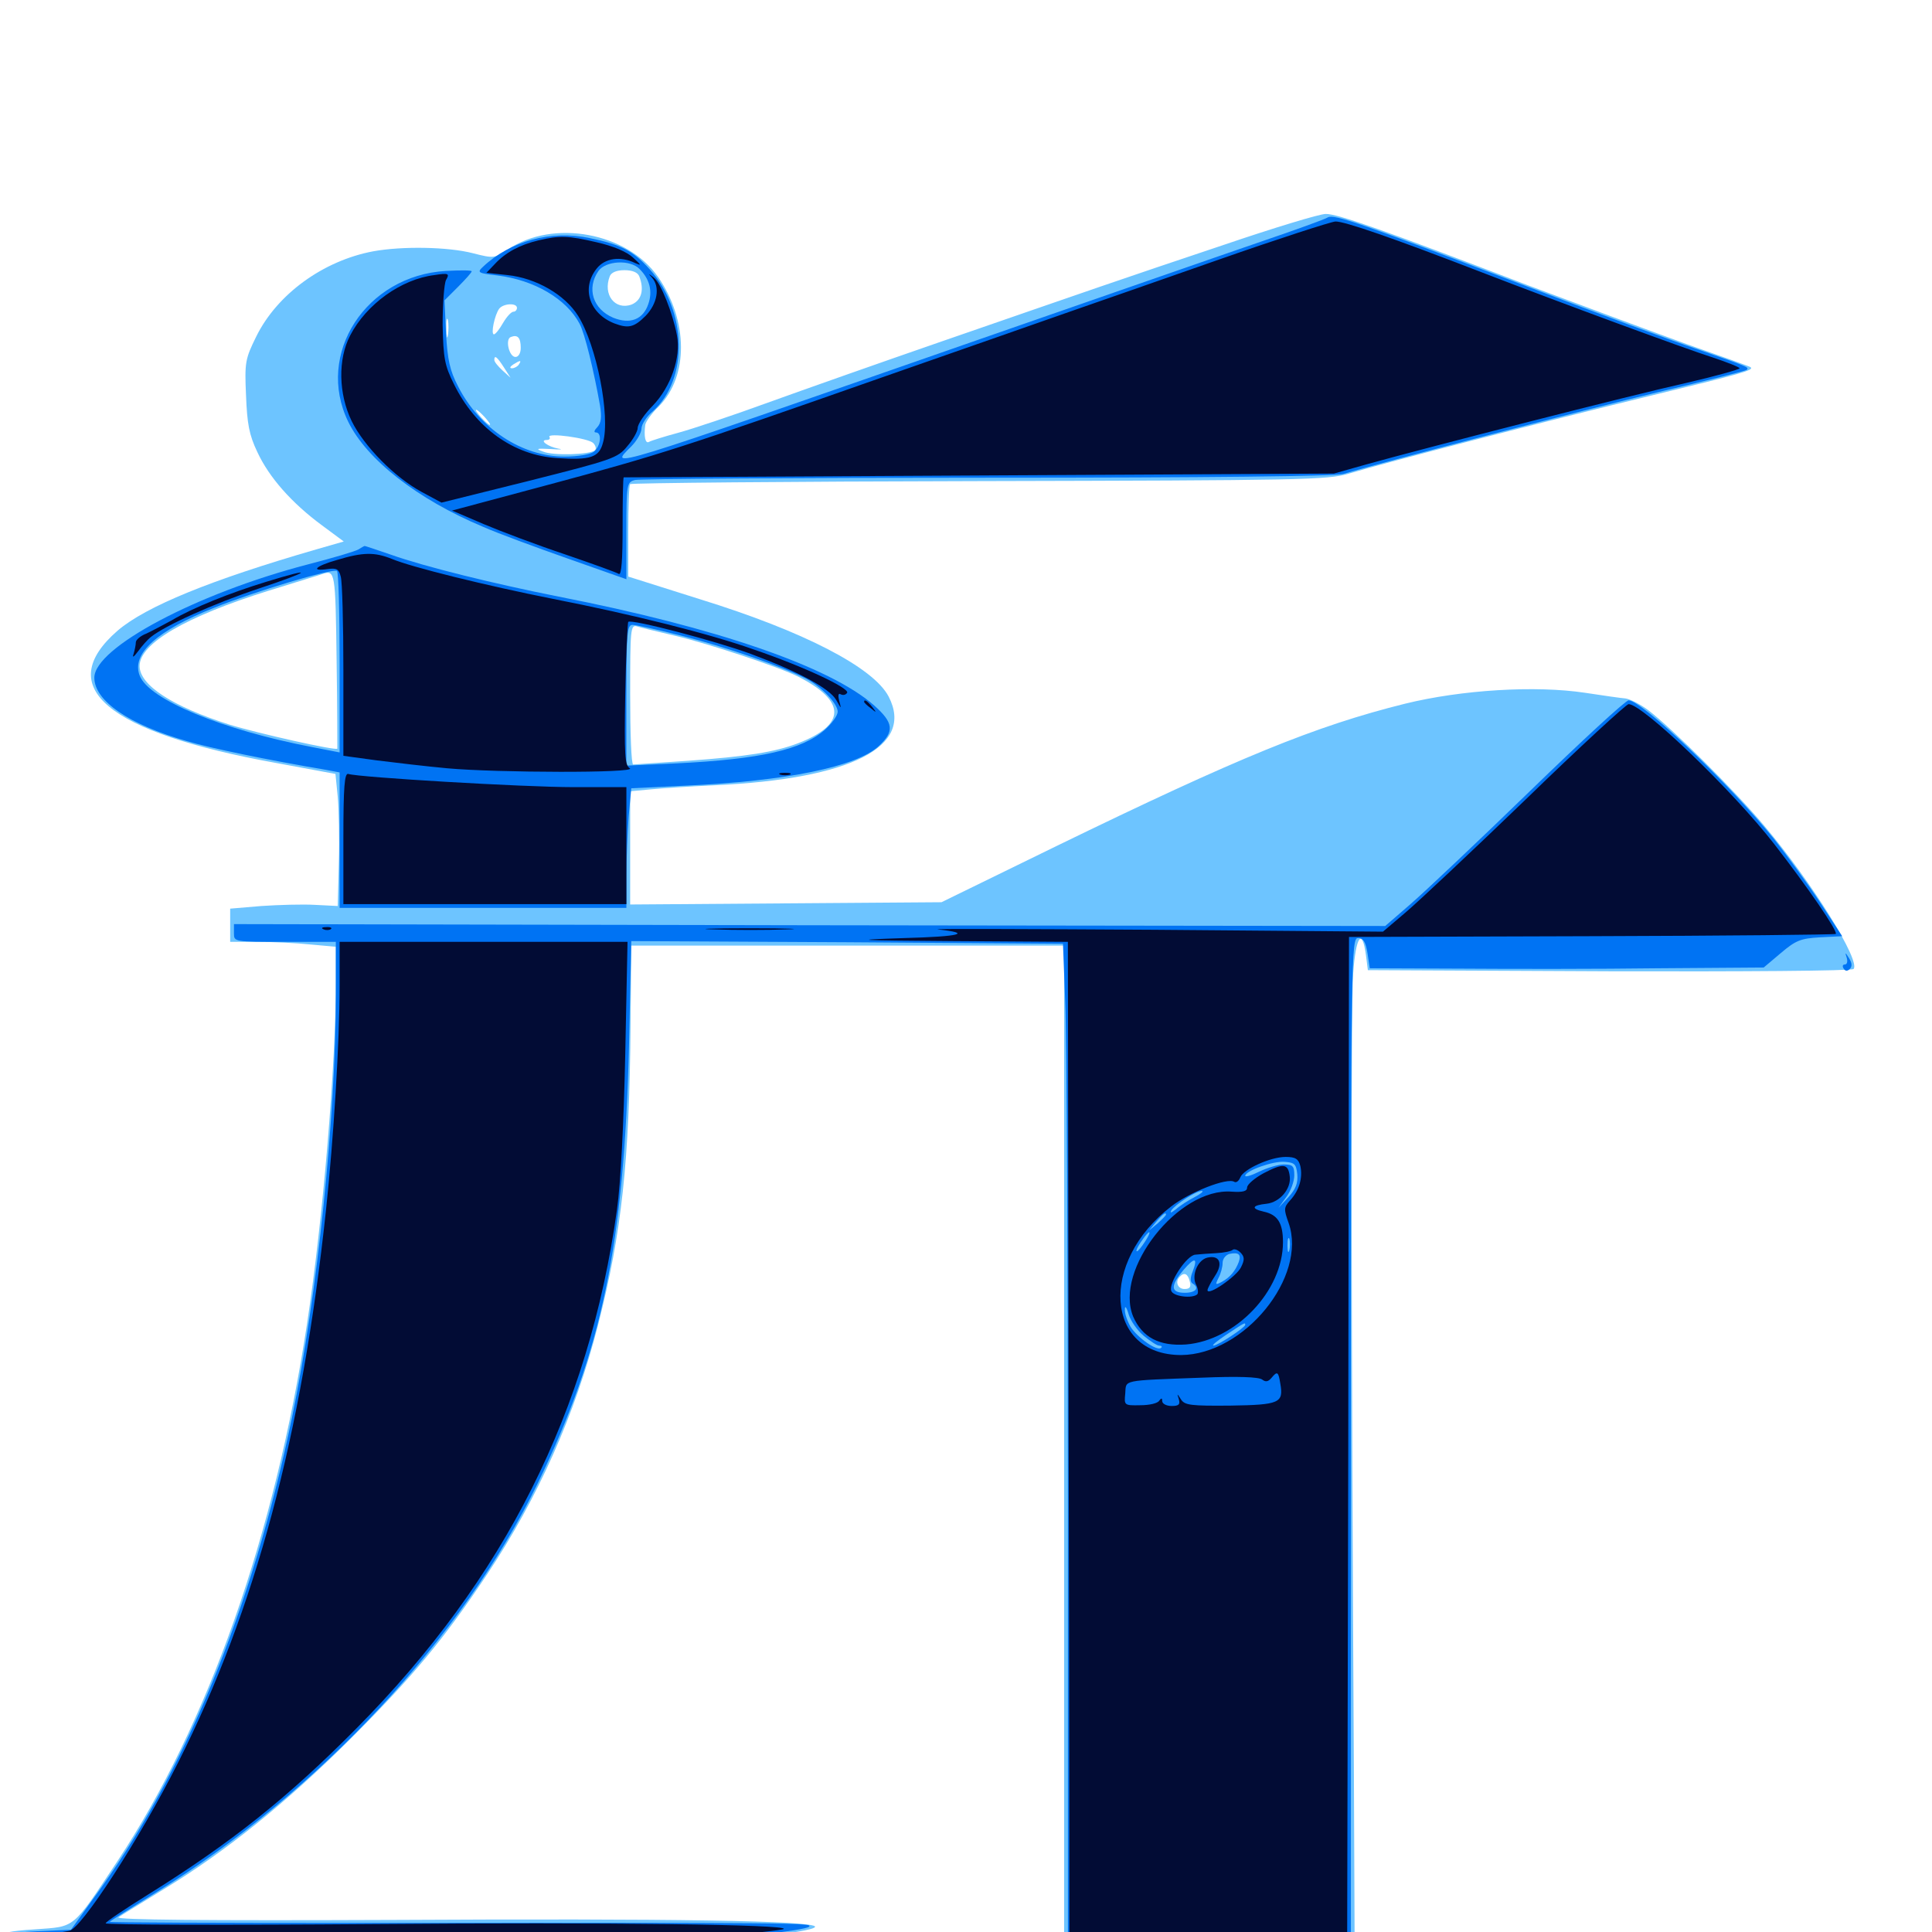 <svg xmlns="http://www.w3.org/2000/svg" viewBox="0 -1000 1000 1000">
	<path fill="#6dc4ff" d="M632.812 -873.047C578.516 -854.883 566.406 -850.586 487.305 -823.242C456.25 -812.5 415.82 -798.242 397.461 -791.602C379.297 -784.961 358.203 -777.93 350.977 -775.977C343.75 -774.023 336.914 -771.875 335.938 -771.289C333.984 -770.117 333.203 -774.219 333.984 -780.078C334.18 -781.641 337.305 -786.133 341.016 -789.648C356.445 -805.273 356.25 -833.984 340.625 -856.641C324.609 -879.688 286.328 -886.719 262.891 -870.898C255.859 -866.211 255.469 -866.211 244.727 -868.945C231.836 -872.266 208.203 -872.656 193.164 -869.922C167.188 -865.039 143.359 -847.656 132.617 -825.781C126.953 -814.258 126.562 -812.5 127.344 -795.312C127.93 -780.664 128.906 -775 133.203 -766.016C139.258 -752.93 150.977 -739.648 166.602 -728.125L177.93 -719.727L163.672 -715.625C108.984 -699.805 75.586 -686.133 60.938 -673.633C27.148 -644.336 55.273 -620.898 142.969 -605.078L173.633 -599.414L174.805 -587.695C175.391 -581.25 175.781 -565.82 175.391 -553.516L174.805 -531.055L163.086 -531.641C156.641 -532.031 144.141 -531.641 135.352 -531.055L119.141 -529.688V-521.094V-512.5H133.398C141.016 -512.5 153.32 -511.914 160.742 -511.133L173.828 -509.961V-492.188C173.828 -447.852 167.188 -369.141 158.984 -315.234C142.383 -205.664 107.617 -107.422 60.938 -36.914C37.109 -0.977 39.258 -2.93 18.164 -1.367C5.273 -0.586 0 0.586 0 2.344C0 6.25 3.711 6.641 53.711 9.18C115.234 12.109 251.953 12.305 303.711 9.18C371.094 5.469 421.875 0.195 421.875 -2.734C421.875 -5.859 346.68 -7.031 204.492 -6.25C106.836 -5.859 59.375 -6.25 61.328 -7.617C62.891 -8.789 73.633 -15.234 84.961 -22.266C116.797 -41.602 148.438 -67.188 180.859 -99.414C213.672 -132.227 229.492 -151.172 252.148 -185.156C278.516 -224.805 297.656 -267.773 309.57 -314.258C321.875 -362.5 325.781 -398.633 326.367 -469.141L326.758 -510.547H438.672H550.781V-250.781V8.789L532.812 9.375C516.211 9.961 514.648 10.352 514.648 13.867C514.648 17.773 516.211 17.773 746.68 18.359C956.641 18.75 978.711 18.555 979.883 15.625C982.812 8.008 980.273 8.008 838.477 8.984L701.172 9.961L700.781 -80.859C699.414 -311.523 699.219 -479.102 700.391 -496.094C701.758 -515.43 705.078 -520.117 707.031 -505.469L708.008 -497.852L832.812 -497.266C901.562 -497.07 958.398 -497.461 959.375 -498.438C963.281 -502.344 938.281 -542.773 913.281 -572.461C898.242 -590.43 865.43 -623.047 853.125 -632.422C849.219 -635.352 843.945 -638.086 841.406 -638.477C838.867 -638.672 829.492 -640.039 820.508 -641.406C794.727 -645.312 756.445 -642.969 727.148 -635.742C680.859 -624.219 641.211 -608.008 546.875 -562.109L487.305 -533.008L406.836 -532.422L326.172 -531.836V-561.133V-590.43L336.523 -591.406C341.992 -591.992 357.227 -592.969 370.117 -593.555C440.625 -596.875 473.438 -613.477 459.961 -639.453C452.148 -654.492 416.016 -673.242 362.305 -689.844L325.195 -701.562V-725C325.195 -737.891 325.586 -749.023 326.172 -749.414C326.758 -750 408.008 -750.781 506.836 -750.977C673.633 -751.367 687.305 -751.562 698.242 -754.883C718.945 -761.133 800.195 -782.031 853.32 -794.922C901.562 -806.641 908.203 -808.398 906.055 -809.961C905.664 -810.352 890.82 -815.625 873.047 -821.875C855.273 -828.32 818.359 -841.992 790.82 -852.344C716.406 -880.859 691.992 -889.453 686.133 -889.258C683.008 -889.258 659.18 -882.031 632.812 -873.047ZM330.859 -857.031C333.594 -850 332.031 -844.531 326.953 -842.383C318.359 -839.258 311.914 -847.461 315.625 -857.031C316.406 -858.984 319.141 -860.156 323.242 -860.156C327.344 -860.156 330.078 -858.984 330.859 -857.031ZM267.578 -840.625C267.578 -839.648 266.797 -838.672 265.82 -838.672C264.648 -838.672 262.305 -836.133 260.352 -832.812C258.594 -829.688 256.445 -826.953 255.664 -826.953C253.906 -826.953 256.055 -837.109 258.398 -840.234C260.547 -842.969 267.578 -843.359 267.578 -840.625ZM231.836 -826.562C231.445 -824.023 231.055 -825.586 231.055 -829.883C230.859 -834.18 231.25 -836.133 231.836 -834.375C232.227 -832.422 232.227 -828.906 231.836 -826.562ZM269.531 -819.922C269.531 -817.188 268.359 -815.234 266.797 -815.234C263.477 -815.234 261.328 -824.609 264.453 -825.586C267.969 -826.953 269.531 -825.195 269.531 -819.922ZM260.742 -809.961L264.258 -804.492L260.156 -808.203C257.812 -810.352 255.859 -812.695 255.859 -813.672C255.859 -816.406 257.227 -815.43 260.742 -809.961ZM268.555 -811.328C267.969 -810.352 266.211 -809.375 265.039 -809.375C263.672 -809.375 263.867 -810.156 265.625 -811.328C269.336 -813.672 270.117 -813.672 268.555 -811.328ZM235.742 -807.031C236.328 -808.398 236.133 -810.156 235.547 -810.742C234.961 -811.523 234.375 -810.352 234.57 -808.203C234.57 -806.055 235.156 -805.469 235.742 -807.031ZM250.977 -783.984C252.93 -781.836 254.102 -780.078 253.516 -780.078C252.93 -780.078 250.977 -781.836 249.023 -783.984C247.07 -786.133 245.898 -787.891 246.484 -787.891C247.07 -787.891 249.023 -786.133 250.977 -783.984ZM307.031 -770.703C308.203 -769.531 308.789 -767.773 308.008 -766.992C305.664 -764.648 286.328 -764.062 281.25 -766.211C276.953 -767.773 277.539 -767.969 285.156 -767.578C290.039 -767.188 291.797 -767.383 289.062 -767.773C283.594 -768.75 278.906 -772.266 283.008 -772.266C284.375 -772.266 284.961 -773.047 284.375 -773.828C283.008 -776.172 304.492 -773.242 307.031 -770.703ZM174.219 -658.594C174.609 -633.594 174.609 -612.891 174.609 -612.5C174.023 -611.328 133.789 -620.312 118.555 -625C89.258 -634.375 72.266 -645.312 72.266 -655.273C72.266 -666.992 96.289 -680.859 138.672 -694.141C153.125 -698.633 166.016 -702.539 166.992 -702.93C173.438 -705.078 173.633 -703.906 174.219 -658.594ZM349.609 -670.898C366.992 -666.797 402.93 -654.883 413.086 -649.805C438.086 -637.109 438.086 -624.805 412.891 -615.234C401.172 -610.742 386.328 -608.398 356.445 -606.25C341.406 -605.273 328.516 -604.297 327.734 -604.297C326.758 -604.297 326.172 -620.703 326.172 -640.625C326.172 -674.219 326.367 -676.758 329.688 -675.781C331.445 -675.195 340.43 -673.047 349.609 -670.898ZM615.82 -336.719C616.602 -333.789 615.82 -332.812 613.086 -332.812C609.57 -332.812 608.008 -336.719 610.742 -339.258C612.891 -341.602 614.844 -340.82 615.82 -336.719ZM587.891 -282.031C587.891 -281.055 587.109 -280.078 585.938 -280.078C584.961 -280.078 583.984 -281.055 583.984 -282.031C583.984 -283.203 584.961 -283.984 585.938 -283.984C587.109 -283.984 587.891 -283.203 587.891 -282.031Z"/>
	<path fill="#0073f3" d="M687.305 -887.5C685.938 -886.523 670.117 -880.859 652.344 -874.805C634.57 -868.75 568.359 -845.703 504.883 -823.633C310.352 -755.859 315.039 -757.227 326.758 -768.945C329.688 -771.875 332.031 -776.172 332.031 -778.125C332.031 -780.273 334.57 -784.375 337.891 -787.109C356.445 -803.711 355.664 -839.062 336.328 -860.547C327.734 -870.117 321.484 -873.438 305.273 -876.758C285.156 -881.055 264.062 -875.195 250 -861.914C246.875 -858.984 247.266 -858.594 257.422 -857.422C276.562 -855.078 293.164 -845.312 300 -832.422C302.734 -827.344 307.422 -807.812 310.547 -790.234C311.523 -783.984 311.133 -781.055 309.18 -778.906C307.617 -777.344 307.227 -776.172 308.398 -776.172C311.719 -776.172 310.938 -769.141 307.422 -766.211C305.664 -764.844 299.414 -763.672 292.188 -763.672C270.117 -763.672 248.242 -778.125 237.109 -800C232.812 -808.203 231.641 -813.867 230.859 -827.344L230.078 -844.531L237.109 -851.562C241.016 -855.469 244.141 -858.984 244.141 -859.57C244.141 -860.156 238.281 -860.156 230.859 -859.766C189.453 -857.422 163.086 -816.797 180.273 -781.641C189.844 -762.109 216.016 -741.602 250 -727.344C257.422 -724.023 277.148 -716.797 293.75 -710.938L324.219 -700.195V-725.195C324.219 -749.609 324.414 -750.391 328.711 -751.562C331.055 -752.148 413.086 -752.734 510.742 -752.734C626.758 -752.734 690.82 -753.516 695.312 -754.688C717.578 -761.328 820.312 -787.891 858.398 -797.07C883.008 -802.93 903.711 -808.008 904.102 -808.594C905.469 -809.961 904.688 -810.156 878.906 -819.141C865.43 -823.633 826.758 -837.891 792.969 -850.781C704.102 -884.57 690.625 -889.258 687.305 -887.5ZM331.055 -860.742C336.328 -855.469 337.891 -849.219 335.547 -842.578C332.812 -834.57 326.172 -832.031 317.383 -835.547C306.836 -840.039 303.516 -850.781 309.766 -859.766C313.477 -865.039 326.172 -865.82 331.055 -860.742ZM185.547 -715.625C183.984 -714.648 172.07 -711.133 159.18 -707.812C102.148 -692.969 48.828 -664.844 48.828 -649.219C48.828 -637.305 66.602 -625 96.68 -616.406C108.203 -612.891 139.453 -606.445 168.555 -601.562L175.781 -600.195V-565.234V-530.078H250H324.219V-546.289C324.219 -555.273 324.805 -569.336 325.391 -577.344L326.758 -591.992L355.078 -593.359C407.031 -595.703 443.359 -603.125 454.883 -613.867C463.086 -621.484 462.5 -625.977 452.344 -634.961C429.688 -654.883 370.898 -675.195 289.062 -691.211C255.664 -697.852 219.922 -706.641 202.344 -712.891C194.922 -715.43 188.672 -717.578 188.672 -717.383C188.477 -717.383 187.109 -716.602 185.547 -715.625ZM175.781 -657.227V-610.547L161.719 -613.281C114.844 -622.266 76.953 -637.891 72.266 -650.391C67.969 -661.719 81.25 -673.633 111.133 -685.547C131.445 -693.75 172.07 -705.859 174.414 -704.492C175.195 -704.102 175.781 -682.812 175.781 -657.227ZM353.711 -670.703C375.391 -665.234 404.688 -655.078 417.383 -648.633C425.195 -644.531 433.594 -635.742 433.594 -631.641C433.594 -629.688 430.664 -625.586 426.953 -622.266C415.039 -611.914 393.75 -607.031 350.195 -604.883L324.219 -603.711V-640.039C324.219 -672.07 324.609 -676.562 327.344 -676.562C329.102 -676.562 340.82 -674.023 353.711 -670.703ZM791.797 -590.43C765.039 -564.453 737.305 -538.281 730.078 -532.031L716.992 -520.703L419.141 -521.094L121.094 -521.68V-516.992C121.094 -512.5 121.094 -512.5 147.461 -512.5H173.828V-485.547C173.828 -422.07 164.453 -330.664 151.172 -266.406C130.664 -167.188 94.922 -80.469 48.242 -17.188L36.719 -1.172L19.336 -0.391C3.516 0.391 -2.148 1.562 0.195 3.906C5.859 9.766 259.18 12.305 326.172 7.422C376.758 3.711 416.797 -0.781 418.75 -2.734C420.703 -4.688 417.578 -4.883 183.789 -4.688C113.477 -4.688 56.25 -4.883 56.836 -5.273C57.227 -5.859 68.359 -12.695 81.445 -20.898C165.039 -72.656 239.453 -152.539 278.32 -232.227C311.719 -301.172 323.047 -355.664 325.586 -459.57L326.758 -512.891L438.477 -512.305L550.195 -511.523L551.367 -481.25C552.148 -464.648 552.734 -347.07 552.734 -220.117V10.938H533.008C518.164 10.938 513.477 11.523 514.062 13.281C514.844 15.234 563.086 16.016 744.922 16.406C954.297 16.797 975 16.602 973.828 13.672C973.242 12.109 972.656 10.547 972.656 10.352C972.656 10.156 911.133 10.156 835.938 10.547L699.219 11.133V-251.562C699.219 -507.227 699.414 -514.453 702.93 -514.453C705.664 -514.453 706.836 -512.5 707.812 -506.641L708.984 -498.828L756.445 -498.633C782.422 -498.438 828.32 -498.438 858.203 -498.828L912.891 -499.219L921.68 -506.641C929.492 -513.281 932.031 -514.258 941.992 -514.844L953.516 -515.43L941.992 -533.008C935.547 -542.773 924.805 -557.422 918.164 -565.82C895.117 -594.336 849.805 -637.5 842.969 -637.5C841.406 -637.5 818.555 -616.406 791.797 -590.43ZM671.484 -392.188C671.875 -387.695 670.703 -384.57 666.992 -380.469L661.719 -374.805L665.82 -380.469C668.164 -383.594 669.922 -388.672 669.922 -391.602C669.922 -396.484 669.141 -397.266 664.453 -397.266C661.523 -397.266 655.859 -395.508 651.758 -393.555C647.852 -391.602 644.531 -390.625 644.531 -391.406C644.531 -393.945 658.984 -399.219 665.039 -398.633C670.117 -398.242 670.898 -397.461 671.484 -392.188ZM618.164 -380.273C615.039 -378.711 610.547 -375.781 608.594 -374.023C606.25 -372.266 605.469 -371.875 606.25 -373.438C608.203 -376.562 619.141 -383.594 622.07 -383.594C623.242 -383.398 621.484 -382.031 618.164 -380.273ZM603.516 -371.289C603.516 -370.898 601.562 -368.945 599.219 -366.797L594.727 -363.086L598.438 -367.578C601.953 -371.68 603.516 -372.852 603.516 -371.289ZM592.578 -357.227C590.82 -354.492 589.062 -352.344 588.477 -352.344C587.5 -352.344 589.453 -355.859 592.383 -359.766C595.703 -364.062 595.898 -362.305 592.578 -357.227ZM667.383 -352.93C666.797 -350.977 666.406 -352.148 666.406 -355.273C666.406 -358.594 666.797 -359.961 667.383 -358.789C667.773 -357.422 667.773 -354.688 667.383 -352.93ZM641.211 -346.875C639.453 -342.188 636.719 -338.867 632.422 -336.523C629.102 -334.766 628.906 -334.961 630.664 -338.477C631.836 -340.625 632.812 -344.141 632.812 -346.289C632.812 -348.438 634.375 -350.391 636.328 -350.977C641.016 -351.953 642.578 -350.781 641.211 -346.875ZM617.383 -341.992C616.016 -338.672 616.016 -336.523 617.188 -335.742C621.094 -333.398 618.945 -330.859 613.281 -330.859C605.859 -330.859 605.664 -334.375 612.5 -342.578C618.359 -349.414 620.117 -349.219 617.383 -341.992ZM591.992 -308.594C595.312 -305.859 598.828 -303.516 600 -303.516C601.172 -303.516 601.758 -302.93 600.977 -302.344C599.023 -300.391 588.672 -307.617 585.156 -313.281C583.398 -316.406 582.031 -320.312 582.227 -322.461C582.227 -324.414 583.203 -323.242 584.18 -319.727C585.156 -316.406 588.672 -311.328 591.992 -308.594ZM644.531 -314.258C644.531 -312.891 630.273 -303.516 628.125 -303.516C626.953 -303.516 630.078 -306.055 634.766 -309.18C644.531 -315.625 644.531 -315.625 644.531 -314.258ZM621.094 -301.562C627.344 -303.516 621.484 -303.516 610.352 -301.562L602.539 -300.195L609.375 -300C613.086 -300 618.359 -300.781 621.094 -301.562ZM588.672 -280.469C589.258 -282.422 588.867 -284.375 587.891 -284.961C585.938 -286.133 584.961 -284.766 583.203 -277.539C582.031 -272.656 582.227 -272.266 585.547 -274.023C587.695 -275.195 589.844 -275.391 590.625 -274.805C591.211 -274.219 591.797 -275 591.797 -276.758C591.797 -278.711 592.578 -280.078 593.555 -280.078C594.531 -280.078 594.922 -278.125 594.336 -275.781C593.555 -272.07 593.75 -271.875 595.508 -274.219C598.438 -278.516 598.047 -283.984 594.727 -283.984C593.359 -283.984 591.016 -282.422 589.844 -280.664C587.695 -277.344 587.695 -277.344 588.672 -280.469ZM608.203 -280.664C608.984 -283.789 608.594 -285.938 607.422 -285.938C606.445 -285.938 605.469 -283.594 605.469 -280.859C605.469 -278.125 604.688 -276.367 603.516 -277.148C602.539 -277.734 601.562 -277.539 601.562 -276.367C601.562 -273.828 604.883 -271.875 606.055 -273.633C606.445 -274.609 607.422 -277.539 608.203 -280.664ZM616.602 -280.078C616.602 -283.398 615.82 -285.938 614.844 -285.938C614.062 -285.938 613.281 -283.398 613.281 -280.078C613.281 -276.953 614.062 -274.219 614.844 -274.219C615.82 -274.219 616.602 -276.953 616.602 -280.078ZM626.953 -284.18C626.953 -285.156 625.195 -285.938 623.047 -285.938C620.898 -285.938 619.141 -285.547 619.141 -285.156C619.141 -284.766 620.898 -283.984 623.047 -283.398C625.195 -282.812 626.953 -283.203 626.953 -284.18ZM633.398 -282.031C633.984 -284.375 633.398 -285.938 631.836 -285.938C630.273 -285.938 629.688 -284.375 630.273 -282.031C630.859 -279.883 631.641 -278.125 631.836 -278.125C632.031 -278.125 632.812 -279.883 633.398 -282.031ZM643.164 -282.031C643.75 -284.375 643.164 -285.938 641.602 -285.938C640.039 -285.938 639.453 -284.375 640.039 -282.031C640.625 -279.883 641.406 -278.125 641.602 -278.125C641.797 -278.125 642.578 -279.883 643.164 -282.031ZM652.148 -279.688C652.344 -284.375 651.562 -285.938 649.023 -285.938C646.68 -285.938 646.289 -285.352 647.656 -284.375C649.023 -283.594 650.391 -280.859 650.977 -278.125C651.758 -274.023 651.758 -274.219 652.148 -279.688ZM661.719 -280.664C662.109 -283.594 661.523 -285.938 660.352 -285.938C659.18 -285.938 658.203 -283.789 658.203 -281.25C658.203 -278.711 657.031 -275.977 655.859 -275.391C654.492 -274.805 655.078 -274.414 657.227 -274.805C659.961 -275 661.328 -276.953 661.719 -280.664ZM638.672 -277.93C638.672 -282.812 637.5 -283.203 636.133 -279.102C635.352 -277.539 635.742 -275.781 636.719 -275.195C637.891 -274.414 638.672 -275.781 638.672 -277.93ZM648.438 -280.078C648.438 -281.25 647.656 -282.031 646.484 -282.031C645.508 -282.031 644.531 -281.25 644.531 -280.078C644.531 -279.102 645.508 -278.125 646.484 -278.125C647.656 -278.125 648.438 -279.102 648.438 -280.078ZM625 -279.297C625 -281.445 621.289 -279.688 620.312 -276.953C619.336 -274.219 619.531 -274.023 622.07 -276.172C623.633 -277.539 625 -278.906 625 -279.297ZM632.812 -275.391C632.812 -275.781 632.031 -276.172 630.859 -276.172C629.883 -276.172 628.906 -275.195 628.906 -274.023C628.906 -273.047 629.883 -272.656 630.859 -273.242C632.031 -273.828 632.812 -274.805 632.812 -275.391ZM955.859 -504.297C956.445 -502.344 956.055 -500.781 954.883 -500.781C953.711 -500.781 953.516 -499.805 954.297 -498.633C955.078 -497.266 956.25 -497.266 957.422 -498.438C958.789 -499.805 958.594 -501.562 957.031 -504.102C955.078 -507.227 954.883 -507.227 955.859 -504.297Z"/>
	<path fill="#020c35" d="M630.859 -865.625C600.195 -854.883 565.625 -842.773 553.711 -838.672C541.992 -834.57 498.047 -819.141 456.055 -804.492C354.297 -768.75 341.211 -764.453 283.594 -749.023L233.984 -735.742L250.391 -728.711C259.18 -725 278.32 -717.773 292.383 -713.086C306.641 -708.203 319.141 -703.711 320.312 -702.93C321.68 -702.148 322.266 -710.547 322.266 -727.148C322.266 -741.211 322.461 -752.734 322.852 -752.93C323.047 -752.93 405.859 -753.32 506.836 -753.906L690.43 -754.883L707.031 -759.57C737.695 -768.164 844.531 -795.508 872.656 -801.758C887.891 -805.273 900.391 -808.789 900.391 -809.375C900.391 -809.961 893.945 -812.5 886.328 -815.039C871.68 -819.727 808.594 -842.969 766.602 -859.18C721.68 -876.562 695.703 -885.547 691.211 -885.352C688.672 -885.156 661.523 -876.367 630.859 -865.625ZM278.711 -875.586C268.945 -873.242 261.719 -869.336 256.25 -863.477L251.758 -858.789L262.695 -857.617C277.539 -856.055 292.383 -847.461 299.219 -836.523C308.789 -821.289 316.016 -784.57 312.109 -770.898C310.156 -763.281 305.664 -761.719 288.477 -762.891C265.82 -764.258 246.094 -778.516 234.961 -801.172C230.078 -810.938 229.492 -814.648 229.102 -831.836C229.102 -842.578 229.883 -853.125 230.859 -855.078C232.812 -858.398 232.227 -858.789 224.805 -857.617C207.617 -855.469 189.648 -842.578 181.25 -826.367C174.805 -814.062 175.195 -796.094 182.031 -782.031C188.477 -768.945 204.297 -752.93 218.359 -745.312L228.516 -739.844L274.023 -751.172C316.602 -761.914 319.727 -762.891 324.609 -768.945C327.539 -772.266 330.078 -776.758 330.078 -778.516C330.078 -780.469 333.594 -785.742 337.891 -790.039C347.266 -799.805 352.539 -815.039 350.391 -826.367C348.242 -837.891 341.992 -853.711 338.281 -856.445C335.547 -858.594 335.352 -858.594 337.5 -856.25C341.797 -851.367 340.234 -842.773 334.18 -836.523C328.125 -830.469 325.195 -829.883 317.969 -832.617C305.078 -837.695 300.781 -850.781 308.789 -860.938C313.086 -866.406 321.094 -867.578 328.711 -863.867C332.227 -862.305 332.031 -862.695 327.734 -866.602C324.414 -869.727 317.383 -872.656 308.789 -874.609C293.75 -878.125 289.648 -878.125 278.711 -875.586ZM174.414 -710.156C163.281 -707.031 160.352 -704.102 169.727 -705.469C174.219 -706.055 175.391 -705.469 176.367 -701.562C177.148 -699.219 177.734 -677.148 177.734 -652.93V-608.789L194.922 -606.445C204.297 -605.273 220.703 -603.32 231.445 -602.344C257.031 -600 330.078 -599.805 325.977 -602.344C323.438 -603.906 323.047 -608.984 323.633 -640.82C324.023 -660.938 324.805 -677.734 325.195 -678.125C326.758 -679.688 370.117 -668.359 388.672 -661.523C413.281 -652.344 429.297 -643.75 432.812 -637.695C435.547 -632.812 435.547 -632.812 434.375 -637.305C433.594 -640.234 433.984 -641.406 435.156 -640.625C436.328 -640.039 437.695 -640.234 438.477 -641.406C439.844 -643.75 416.406 -654.883 390.039 -663.867C367.578 -671.875 327.148 -682.031 286.133 -690.039C251.758 -696.875 212.891 -706.445 202.734 -710.742C193.945 -714.258 187.891 -714.258 174.414 -710.156ZM137.695 -698.828C119.141 -693.164 99.609 -685.352 88.867 -678.906C84.57 -676.562 78.711 -673.438 75.781 -672.07C72.656 -670.898 70.312 -668.75 70.312 -667.578C70.312 -666.211 69.727 -663.477 69.141 -661.523C68.359 -659.375 69.141 -659.766 71.484 -662.891C73.438 -665.625 76.367 -668.945 78.125 -670.312C85.352 -676.172 110.352 -687.5 133.789 -695.312C160.938 -704.297 163.672 -706.836 137.695 -698.828ZM447.266 -636.719C447.266 -636.328 448.828 -634.766 450.781 -633.398C453.711 -630.859 453.906 -631.055 451.367 -634.18C448.828 -637.305 447.266 -638.281 447.266 -636.719ZM790.039 -586.523C762.109 -559.57 733.984 -533.203 727.539 -527.734L715.82 -517.773L597.656 -518.75C532.617 -519.141 482.227 -519.336 485.352 -518.945C503.516 -516.992 497.461 -515.234 467.773 -514.453C439.062 -513.477 442.578 -513.281 493.75 -512.891L552.734 -512.5L553.125 -257.227C553.516 -116.602 553.516 2.148 553.516 7.031L553.32 15.82L625.195 15.43L697.266 15.039L697.852 -250L698.242 -515.039L823.633 -515.43C892.773 -515.625 949.609 -516.211 950.195 -516.602C951.367 -517.969 935.352 -541.211 918.359 -563.086C896.68 -591.016 850.195 -635.547 842.969 -635.547C841.797 -635.547 817.773 -613.477 790.039 -586.523ZM673.047 -396.484C674.414 -390.43 672.461 -383.789 667.773 -378.711C664.453 -375 664.453 -374.023 666.992 -366.992C676.758 -339.062 643.945 -298.828 611.328 -298.633C572.07 -298.633 568.75 -346.875 606.25 -375.586C615.82 -383.008 635.352 -390.625 638.867 -388.281C639.844 -387.695 641.211 -388.672 641.992 -390.625C643.555 -394.727 657.422 -401.172 665.43 -401.172C670.508 -401.172 672.07 -400.195 673.047 -396.484ZM662.695 -283.789C664.453 -273.828 662.305 -272.852 636.914 -272.461C616.406 -272.266 613.281 -272.656 611.328 -275.586C609.18 -278.906 609.18 -278.906 610.156 -275.781C610.938 -273.047 610.156 -272.266 606.445 -272.266C603.711 -272.266 601.562 -273.438 601.562 -274.805C601.562 -276.367 601.172 -276.562 600 -275C599.219 -273.633 594.922 -272.656 590.234 -272.656C581.836 -272.461 581.836 -272.656 582.422 -278.711C583.008 -285.938 579.883 -285.352 621.875 -286.914C640.82 -287.695 651.562 -287.305 653.32 -285.938C655.078 -284.57 656.445 -284.766 658.203 -286.914C661.133 -290.43 661.719 -290.039 662.695 -283.789ZM654.102 -392.773C649.414 -390.234 645.508 -386.914 645.508 -385.352C645.508 -383.398 643.359 -382.812 637.5 -383.203C609.961 -385.352 576.562 -342.773 586.523 -318.555C591.211 -307.812 600 -303.125 613.867 -304.102C639.648 -306.25 664.062 -331.836 664.062 -357.031C664.062 -366.992 661.328 -371.289 654.102 -372.852C647.266 -374.414 648.047 -376.172 655.664 -376.953C662.5 -377.734 668.359 -384.766 667.578 -391.016C666.797 -397.852 664.258 -398.047 654.102 -392.773ZM642.383 -344.141C640.234 -339.453 625 -328.906 625 -332.227C625 -333.008 626.758 -336.328 628.906 -339.648C633.203 -346.094 631.25 -350.586 624.805 -349.023C619.727 -347.656 616.602 -339.648 619.141 -334.961C620.117 -333.008 620.312 -330.859 619.727 -330.078C617.188 -327.734 607.227 -328.906 606.25 -331.836C604.688 -335.742 614.258 -350.391 618.75 -350.586C620.508 -350.781 625.391 -351.172 629.492 -351.367C633.398 -351.562 637.305 -352.344 638.086 -353.125C638.867 -353.711 640.625 -353.125 641.992 -351.758C644.141 -349.609 644.336 -348.047 642.383 -344.141ZM177.734 -566.211V-532.031H250.977H324.219V-562.305V-592.578H296.875C270.898 -592.578 185.352 -597.656 180.273 -599.414C178.32 -600 177.734 -592.578 177.734 -566.211ZM403.906 -599.023C402.539 -599.609 403.516 -600 406.25 -600C408.984 -600 409.961 -599.609 408.789 -599.023C407.422 -598.633 405.078 -598.633 403.906 -599.023ZM167.578 -518.945C166.016 -519.531 166.602 -520.117 168.75 -520.117C170.898 -520.312 172.07 -519.727 171.289 -519.141C170.703 -518.555 168.945 -518.359 167.578 -518.945ZM369.727 -518.945C359.18 -519.141 367.383 -519.531 387.695 -519.531C408.203 -519.531 416.797 -519.141 406.836 -518.945C396.875 -518.555 380.273 -518.555 369.727 -518.945ZM175.781 -489.648C175.781 -460.547 172.656 -410.547 168.75 -373.828C156.25 -256.641 132.227 -167.188 92.188 -87.695C72.461 -48.438 41.797 -1.172 35.742 -0.586C34.375 -0.391 32.422 0 31.25 0.195C30.273 0.391 22.852 0.781 15.234 0.977C-11.914 1.758 8.203 4.688 56.836 7.031C117.383 10.156 250.586 10.156 302.734 7.227C344.141 4.883 404.492 -0.391 405.664 -1.562C408.203 -3.906 314.648 -5.078 193.945 -4.102C117.383 -3.516 54.688 -3.711 54.688 -4.492C54.688 -5.273 64.648 -11.914 76.562 -19.336C119.531 -46.094 149.023 -69.531 184.57 -105.469C261.328 -183.008 304.883 -269.727 319.336 -373.828C321.289 -387.695 322.852 -418.359 323.633 -454.492L324.805 -512.5H250.195H175.781Z"/>
</svg>